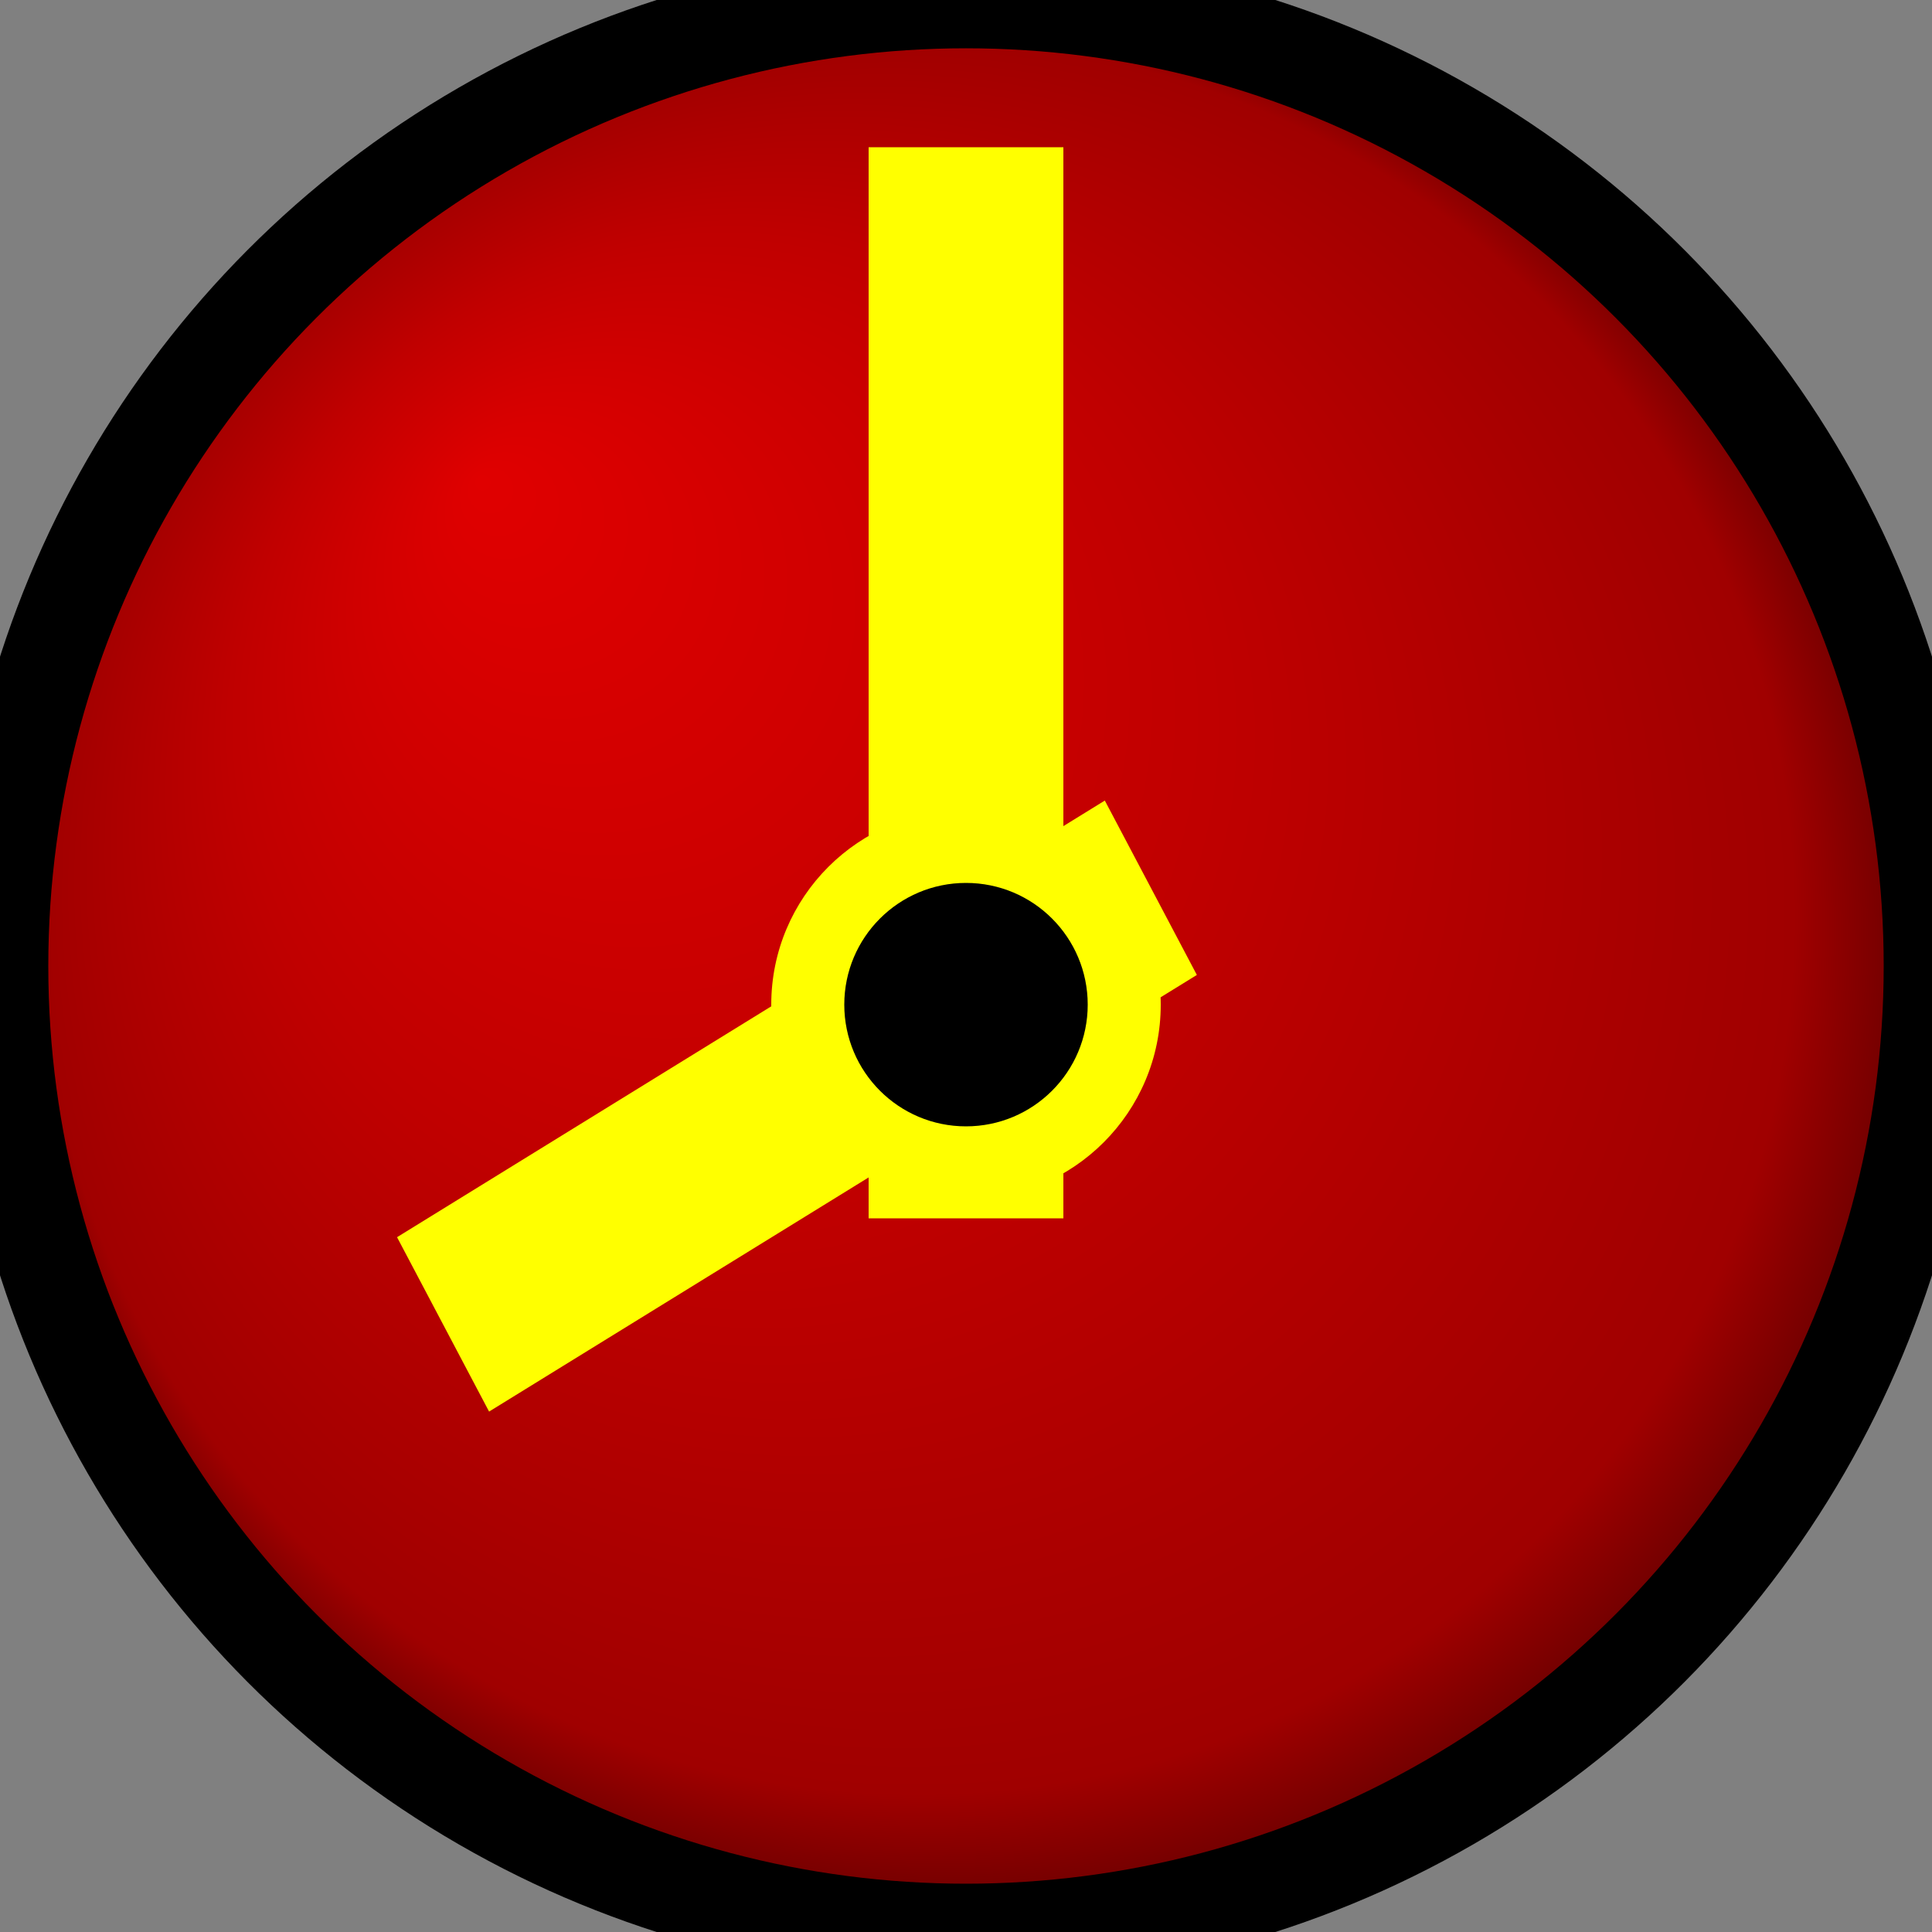 <svg version="1.1" width="1000" height="1000" xmlns="http://www.w3.org/2000/svg">
 <rect width="100%" height="100%" fill="#808080" stroke="none"/>
 <defs>
  <radialGradient id="red_fill_ltd"
    cx="0.5" cy="0.5" r="0.5" fx="0.25" fy="0.25">
    <stop offset="0%" stop-color="#e00000" />
    <stop offset="50%" stop-color="#c00000" />
    <stop offset="90%" stop-color="#a00000" />
    <stop offset="100%" stop-color="#600000" />
  </radialGradient>
 </defs>
 <circle r="500" cx="500" cy="500" fill="url(#red_fill_ltd)" style="stroke: #000000; stroke-width: 50;" />
 <g transform="matrix(1.4 0 0 1.4 500 520)" id="579313">
    <g>
            <g transform="matrix(12 0 0 12 0 -125)">
    <path style="stroke: rgb(255,255,0); stroke-width: 2; stroke-dasharray: none; stroke-linecap: round; stroke-dashoffset: 0; stroke-linejoin: miter; stroke-miterlimit: 4; is-custom-font: none; font-file-url: none; fill: rgb(255,255,0); fill-rule: nonzero; opacity: 1;" transform=" translate(-32, -22)" d="M 30 7 h 4 v 31 h -4 z"/>
    </g>
            <g transform="matrix(12 0 0 12 -62.5 37.5)">
    <path style="stroke: rgb(255,255,0); stroke-width: 2; stroke-dasharray: none; stroke-linecap: round; stroke-dashoffset: 0; stroke-linejoin: miter; stroke-miterlimit: 4; is-custom-font: none; font-file-url: none; fill: rgb(255,255,0); fill-rule: nonzero; opacity: 1;" transform=" translate(-27, -35)" d="M 36.1 27 l 1.9 3.6 L 17.9 43 L 16 39.4 z"/>
    </g>
            <g transform="matrix(18 0 0 18 0 0)">
    <circle style="stroke: none; stroke-width: 1; stroke-dasharray: none; stroke-linecap: round; stroke-dashoffset: 0; stroke-linejoin: miter; stroke-miterlimit: 4; is-custom-font: none; font-file-url: none; fill: rgb(255,255,0); fill-rule: nonzero; opacity: 1;" cx="0" cy="0" r="4"/>
    </g>
            <g transform="matrix(15 0 0 15 0 0)">
    <circle style="stroke: none; stroke-width: 1; stroke-dasharray: none; stroke-linecap: round; stroke-dashoffset: 0; stroke-linejoin: miter; stroke-miterlimit: 4; is-custom-font: none; font-file-url: none; fill: rgb(0,0,0); fill-rule: nonzero; opacity: 1;" cx="0" cy="0" r="3"/>
    </g>
    </g>
    </g>
</svg>
